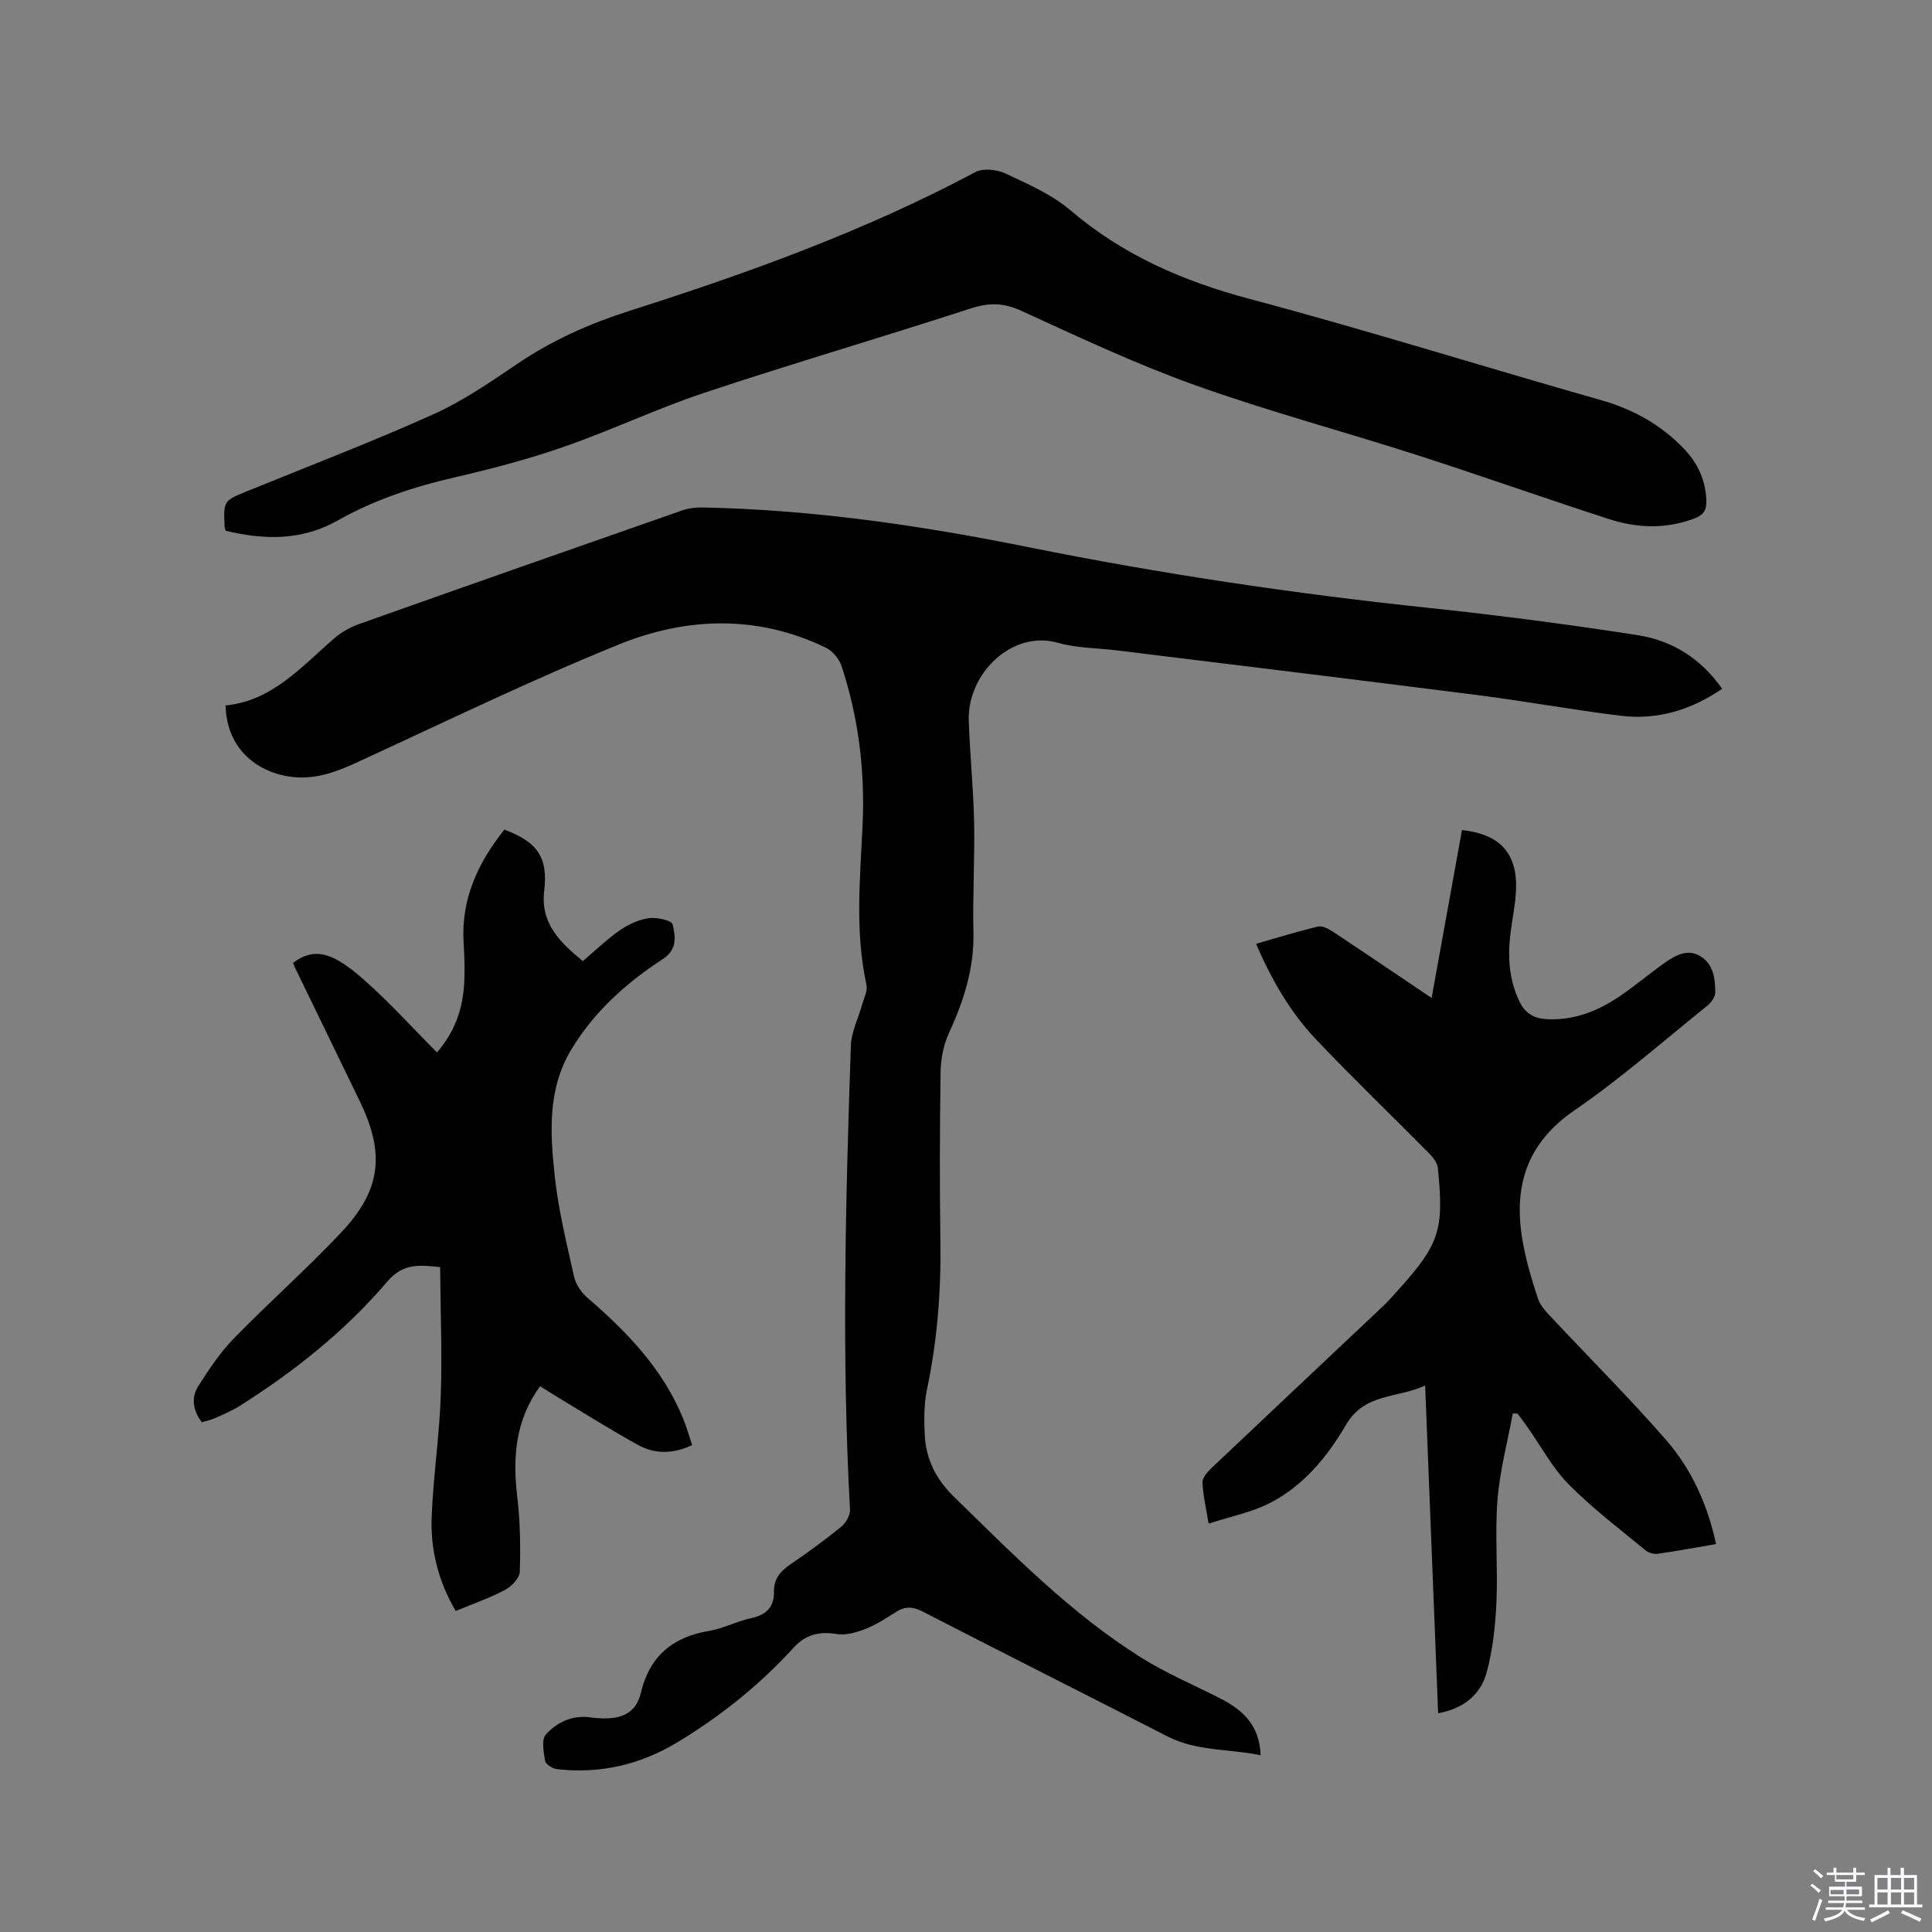 <svg enable-background="new 0 0 400 400" viewBox="0 0 400 400" xmlns="http://www.w3.org/2000/svg"><rect x="0" y="0" width="400" height="400" fill="#808080" stroke="none"/><path d="m374.8 390.4.4-.4c.7.5 1.3 1 1.8 1.4l-.5.5c-.5-.6-1.1-1.1-1.7-1.5zm1 7.3-.6-.3c.5-1.4 1.1-2.8 1.5-4.3.2.1.4.2.6.3-.5 1.3-1 2.8-1.5 4.3zm-.4-10.3.4-.4c.4.3 1 .8 1.7 1.4l-.5.5c-.4-.5-1-1-1.6-1.5zm2.5.3h1.7v-1h.6v1h3.5v-1h.6v1h1.8v.5h-1.8v1.4h-2v1h3.2v2h-3.2v.9h3.3v.5h-3.4c0 .3-.1.6-.1.9h4v.5h-3.7c.7.9 1.9 1.5 3.8 1.7-.1.2-.2.4-.3.6-2.1-.4-3.5-1.1-4-2.1-.4 1-1.8 1.7-4 2.2-.1-.2-.2-.4-.3-.6 2.1-.4 3.4-1 3.8-1.8h-3.4v-.5h3.6c.1-.3.1-.6.2-.9h-3.3v-.5h3.4c0-.3 0-.6 0-.9h-3.2v-2h3.3v-1h-2.1v-1.4h-1.7v-.5zm1.1 3.5v1h2.7c0-.3 0-.4 0-.4 0-.1 0-.2 0-.2 0-.1 0-.2 0-.3h-2.7zm1.2-3v.9h3.5v-.9zm4.7 3h-2.6v.6.4h2.6z" fill="#fbfafc"/><path d="m393.6 386.7h.6v1.5h2.7v6.1h1.1v.6h-11v-.6h1.1v-6.1h2.7v-1.5h.6v1.5h2.1v-1.5zm-2.7 8.8.4.6c-1.2.6-2.5 1.3-3.8 1.9-.1-.2-.2-.4-.3-.6 1.2-.6 2.5-1.2 3.7-1.9zm-2.2-6.7v2.4h2.1v-2.4zm0 3v2.5h2.1v-2.5zm2.8-3v2.4h2.1v-2.4zm0 3v2.5h2.1v-2.5zm6 6.1c-1.4-.7-2.7-1.3-3.9-1.8l.3-.6c1.5.6 2.7 1.2 3.9 1.7zm-1.2-9.1h-2.1v2.4h2.1zm-2.1 3v2.5h2.1v-2.5z" fill="#fbfafc"/><g fill="#010000"><path d="m46.7 146.06c9.7-.95 15.74-8.07 22.6-13.98 1.48-1.27 3.34-2.27 5.18-2.93 22.25-7.89 44.52-15.71 66.8-23.49 1.35-.47 2.88-.62 4.32-.59 22.64.46 44.95 3.7 67.09 8.17 27.54 5.56 55.28 9.68 83.22 12.63 14.42 1.52 28.82 3.4 43.15 5.63 7.07 1.1 13.07 4.78 17.49 11.11-6.42 4.38-13.38 6.5-20.97 5.58-9.87-1.19-19.66-3.01-29.53-4.26-24.91-3.18-49.84-6.2-74.76-9.27-4.1-.51-8.35-.46-12.28-1.58-9.44-2.7-18.78 6.37-18.44 16.16.24 6.99.96 13.97 1.11 20.96.15 7.61-.32 15.24-.14 22.85.18 7.53-2.07 14.31-5.15 21.02-1.1 2.4-1.61 5.26-1.65 7.91-.17 11.66-.21 23.33-.04 34.99.15 10.33-.64 20.52-2.77 30.64-.64 3.06-.63 6.32-.47 9.47.25 5.02 2.29 9.14 6.04 12.8 12.22 11.93 24.19 24.16 38.76 33.3 5.18 3.25 10.88 5.66 16.34 8.44 4.66 2.37 8.2 5.54 8.39 11.78-6.6-1.35-13.23-.8-19.28-3.9-16.87-8.64-33.8-17.15-50.65-25.83-2.04-1.05-3.64-1.15-5.54.06-2.04 1.31-4.12 2.66-6.36 3.53-1.86.73-4.07 1.36-5.96 1.05-3.6-.59-6.42.11-8.88 2.81-7.04 7.73-15.14 14.21-24.08 19.61-7.67 4.63-16.01 6.58-24.95 5.55-.9-.1-2.31-1-2.43-1.7-.31-1.81-.79-4.41.16-5.47 2.35-2.62 5.62-4.12 9.43-3.52.73.11 1.47.16 2.21.18 3.94.12 7.02-1 8.04-5.34 1.76-7.45 6.53-11.51 14.06-12.76 3-.5 5.81-2.02 8.8-2.66 3.18-.68 4.75-2.38 4.69-5.55-.04-2.65 1.38-4.2 3.45-5.61 3.59-2.45 7.1-5.02 10.47-7.76.96-.78 1.88-2.38 1.81-3.55-1.74-32.01-.91-64.01.18-96.01.1-2.93 1.59-5.8 2.39-8.71.36-1.29 1.11-2.72.85-3.9-2.45-11.12-1.29-22.25-.8-33.45.48-11.03-.87-22.03-4.38-32.6-.49-1.47-1.85-3.1-3.23-3.77-14.15-6.85-28.83-6.36-42.88-.66-18.41 7.47-36.32 16.19-54.39 24.49-4.11 1.89-8.15 3.38-12.79 2.97-7.19-.68-13.99-5.47-14.23-14.84z"/><path d="m46.7 109.88c-.12-.55-.2-.76-.21-.96-.2-5.24-.2-5.24 4.67-7.22 12.84-5.24 25.81-10.19 38.45-15.87 6.13-2.75 11.81-6.64 17.4-10.44 7.26-4.93 15.05-8.39 23.41-11.06 24.52-7.82 48.71-16.54 71.52-28.7 1.61-.86 4.47-.54 6.26.3 4.66 2.19 9.59 4.34 13.45 7.63 10.9 9.29 23.36 14.68 37.12 18.34 24.34 6.48 48.39 14.04 72.63 20.92 6.74 1.91 12.5 5.12 17.29 10.14 2.87 3.01 4.5 6.59 4.59 10.86.04 1.93-.72 2.85-2.42 3.5-5.92 2.26-11.91 2.05-17.78.14-13.28-4.31-26.45-8.98-39.75-13.26-15.32-4.92-30.9-9.08-46.03-14.5-12.23-4.38-24.05-9.96-35.89-15.37-3.66-1.67-6.71-1.69-10.48-.46-18.3 5.96-36.79 11.36-55.05 17.43-9.83 3.27-19.24 7.76-29.03 11.17-7.38 2.57-14.99 4.59-22.61 6.34-8.53 1.96-16.72 4.65-24.34 8.96-7.42 4.19-15.17 4.05-23.2 2.11z"/><path d="m355.29 319.68c-4.15.71-8.09 1.45-12.05 2.01-.82.12-1.94-.19-2.57-.72-5.39-4.46-11.01-8.71-15.91-13.67-3.38-3.42-5.71-7.86-8.52-11.84-.66-.94-1.35-1.86-2.03-2.78-.33-.02-.67-.04-1-.05-1.1 5.96-2.69 11.88-3.17 17.89-.56 7.05.1 14.19-.22 21.27-.22 4.82-.75 9.72-1.99 14.36-1.25 4.67-4.75 7.61-10.08 8.55-.89-22.47-1.78-44.79-2.69-67.85-5.74 2.71-12.49 1.46-16.41 8.18-3.83 6.57-8.81 12.63-15.8 16.19-3.77 1.92-8.08 2.75-12.62 4.23-.55-3.4-1.18-5.96-1.27-8.54-.03-.98 1.03-2.18 1.88-2.98 11.85-11.23 23.75-22.4 35.62-33.61 1-.94 1.9-2 2.82-3.02 8.74-9.66 9.73-12.55 8.41-25.5-.11-1.08-1.03-2.23-1.86-3.06-7.75-7.84-15.71-15.48-23.29-23.47-5.35-5.63-9.24-12.32-12.49-19.87 4.4-1.25 8.59-2.56 12.86-3.57.9-.21 2.18.49 3.08 1.08 6.7 4.44 13.35 8.96 20.41 13.71 2.14-11.85 4.22-23.33 6.29-34.77 7.88.86 11.49 4.85 11.19 12.4-.12 2.95-.76 5.87-1.13 8.81-.62 4.91-.37 9.69 1.83 14.28 1.21 2.52 3.07 3.54 5.74 3.67 5.67.28 10.62-1.74 15.16-4.84 3.15-2.14 6.06-4.64 9.18-6.82 2.19-1.54 4.7-2.99 7.36-1.39 2.74 1.66 3.12 4.69 3.1 7.58-.01.92-.89 2.08-1.7 2.73-9.09 7.3-17.88 15.05-27.47 21.63-10.26 7.04-12.72 16.34-10.6 27.67.72 3.84 1.84 7.62 3.08 11.32.47 1.41 1.64 2.66 2.7 3.78 7.96 8.51 16.22 16.75 23.87 25.52 5.23 6.04 8.53 13.31 10.29 21.49z"/><path d="m111.83 287.01c-5.22 7.13-5.68 14.83-4.73 22.97.6 5.11.69 10.32.51 15.46-.05 1.32-1.73 3.04-3.1 3.76-3.16 1.67-6.59 2.85-10.16 4.34-3.56-6.06-5.24-12.6-4.98-19.42.32-8.36 1.59-16.68 1.88-25.04.31-8.86-.06-17.73-.13-26.74-4.59-.5-7.76-.73-10.95 3.01-8.7 10.22-19.18 18.54-30.53 25.72-1.6 1.01-3.38 1.76-5.12 2.54-.85.38-1.79.56-2.75.84-1.86-2.46-2.22-5.12-.69-7.51 2.19-3.45 4.5-6.92 7.34-9.83 7.24-7.44 15.05-14.34 22.17-21.89 8.35-8.85 9.16-16.38 3.87-27.28-4.48-9.24-8.96-18.48-13.44-27.72-.14-.28-.23-.59-.34-.87 4.58-3.46 8.48-1.93 14.52 3.37 5.32 4.67 10.09 9.97 15.27 15.17 3.54-4.07 5.22-8.65 5.59-13.66.23-3.05.1-6.15-.08-9.21-.51-9 3.03-16.46 8.44-23.25 6.96 2.57 9.06 5.83 8.25 12.68-.81 6.77 3.36 10.72 7.99 14.53 2.66-2.24 5.03-4.55 7.71-6.4 1.77-1.22 3.93-2.2 6.02-2.49 1.62-.23 4.69.49 4.87 1.3.55 2.46 1.06 5.16-2.05 7.19-7.51 4.89-14.12 10.8-18.86 18.6-5.03 8.27-4.46 17.34-3.5 26.28.75 7.02 2.46 13.96 4.01 20.87.35 1.59 1.5 3.26 2.75 4.35 8.18 7.06 15.58 14.7 19.78 24.9.72 1.75 1.23 3.59 1.92 5.61-3.88 1.84-7.7 1.93-11.28-.06-5.55-3.08-10.93-6.46-16.37-9.73-1.2-.72-2.35-1.47-3.83-2.39z"/></g></svg>